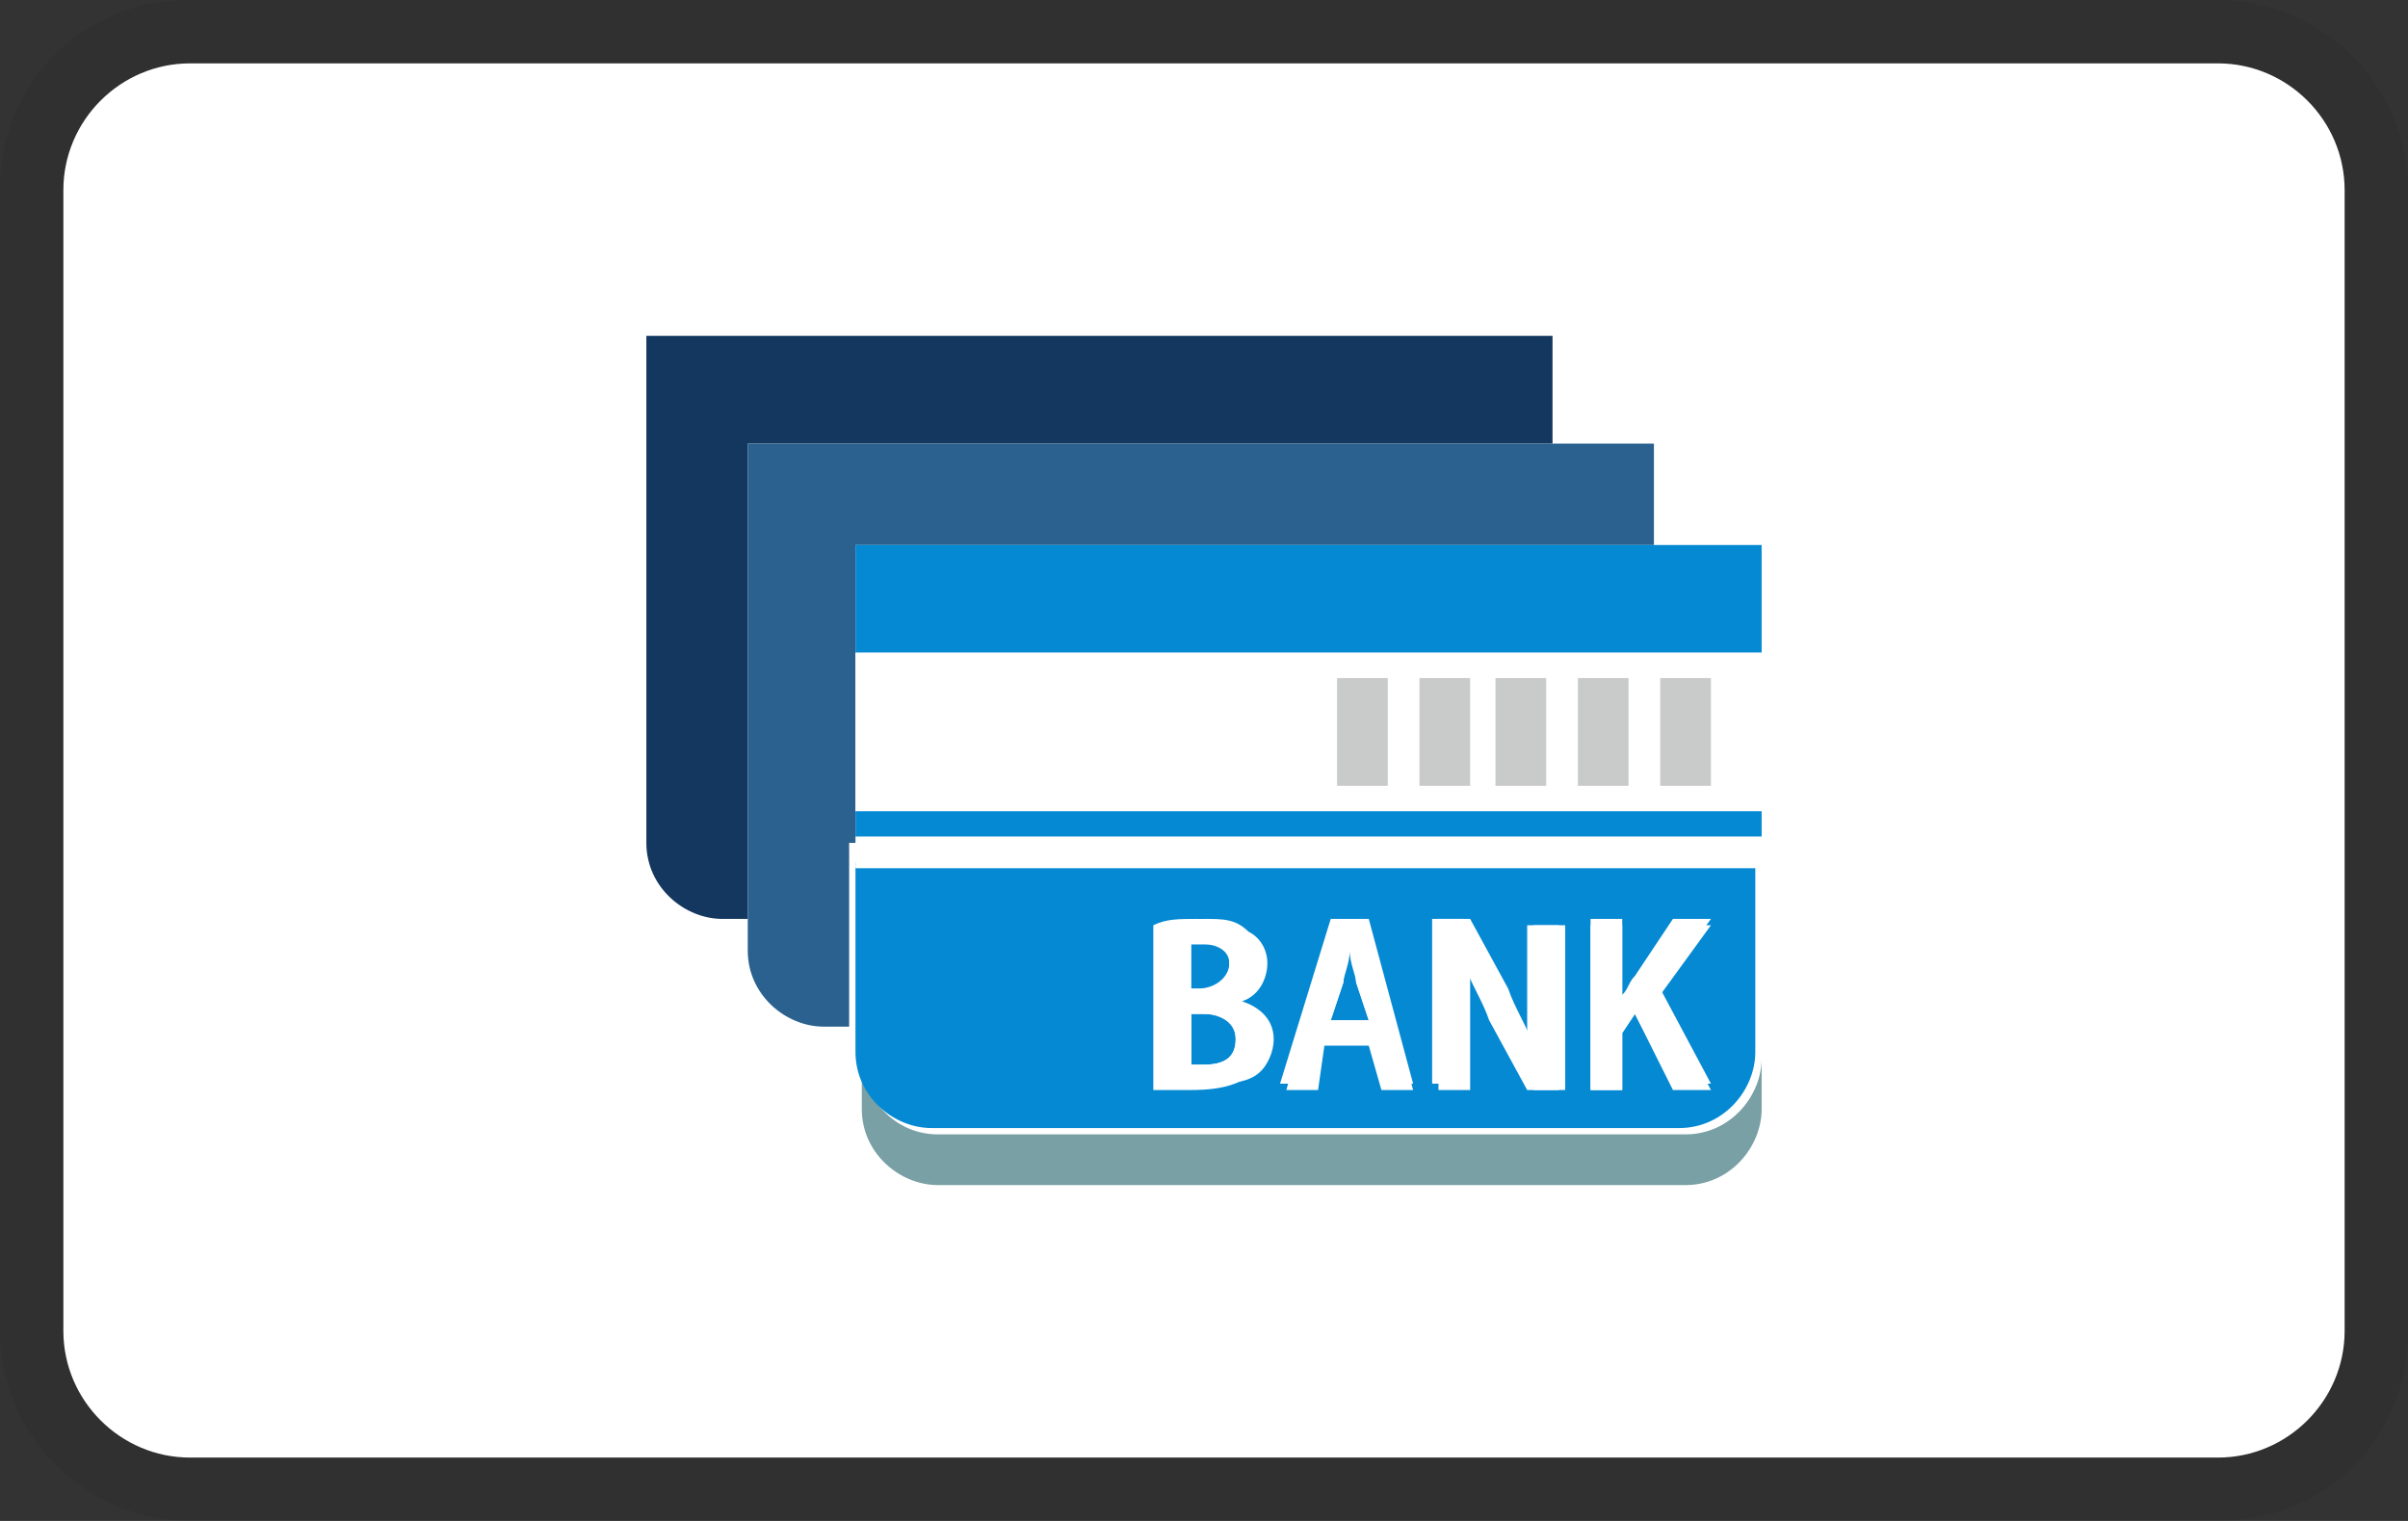 <svg version="1.0" id="layer1" xmlns="http://www.w3.org/2000/svg" xmlns:xlink="http://www.w3.org/1999/xlink" x="0px" y="0px" width="38px" height="24px" viewBox="0 0 38 24" enable-background="new 0 0 38 24" xml:space="preserve" aria-labelledby="virtual_bank"><rect x="0" y="0" width="38" height="24" fill="#333333" stroke="none"/><title id="virtual_bank">virtual_bank</title><path opacity="7.000000e-02" fill-rule="evenodd" clip-rule="evenodd" enable-background="new" d="M35,0H3C1.3,0,0,1.3,0,3v18 c0,1.7,1.4,3,3,3h32c1.7,0,3-1.3,3-3V3C38,1.3,36.6,0,35,0z"/><path fill-rule="evenodd" clip-rule="evenodd" fill="#FFFFFF" d="M35,1c1.1,0,2,0.9,2,2v18c0,1.1-0.9,2-2,2H3c-1.1,0-2-0.9-2-2V3 c0-1.1,0.9-2,2-2H35z"/><path fill-rule="evenodd" clip-rule="evenodd" fill="#FFFFFF" d="M0,0"/><path fill-rule="evenodd" clip-rule="evenodd" fill="#FFFFFF" d="M0,0"/><g><path fill="#13375E" d="M24.5,7V5.3H10.2v8c0,0.7,0.6,1.2,1.2,1.2h0.4V7H24.5z"/><path fill="#2B618E" d="M13.5,13.3v-0.4v-2.5V9.5V8.6h12.6V7h-1.7H11.8v7.6V15c0,0.7,0.6,1.2,1.2,1.2h0.4v-2.5V13.3z"/><path fill="#79A0A5" d="M26.6,17.9H14.8c-0.7,0-1.2-0.6-1.2-1.2v0.8c0,0.7,0.6,1.2,1.2,1.2h11.8c0.7,0,1.2-0.6,1.2-1.2v-0.8 C27.8,17.3,27.3,17.9,26.6,17.9z"/><polygon fill="#0589D3" points="26.2,8.6 13.5,8.6 13.5,9.5 13.5,10.3 27.8,10.3 27.8,9.5 27.8,8.6 	"/><path fill="#0589D3" d="M13.5,16.2v0.4c0,0.7,0.6,1.2,1.2,1.2h11.8c0.7,0,1.2-0.6,1.2-1.2v-3H13.5V16.2z M25.1,14.5h0.5v1.2h0 c0.1-0.1,0.1-0.2,0.2-0.3l0.6-0.9H27l-0.8,1.1l0.8,1.5h-0.6L25.8,16l-0.2,0.3v0.9h-0.5V14.5z M22.7,14.5h0.5l0.6,1.1 c0.1,0.3,0.3,0.6,0.4,0.9h0c0-0.3,0-0.7,0-1.1v-0.8h0.5v2.6h-0.5l-0.6-1.1c-0.1-0.3-0.3-0.6-0.4-0.9h0c0,0.3,0,0.7,0,1.2v0.8h-0.5 V14.5z M21,14.5h0.6l0.7,2.6h-0.5l-0.2-0.7h-0.7l-0.2,0.7h-0.5L21,14.5z M18.3,14.6c0.1,0,0.4-0.1,0.7-0.1c0.3,0,0.5,0,0.7,0.2 c0.2,0.1,0.3,0.3,0.3,0.5c0,0.2-0.1,0.5-0.4,0.6v0c0.3,0.1,0.5,0.3,0.5,0.6c0,0.2-0.1,0.4-0.2,0.5c-0.2,0.2-0.5,0.2-0.9,0.2 c-0.2,0-0.4,0-0.6,0V14.6z"/><path fill="#0589D3" d="M21.4,15.5c0-0.2-0.1-0.4-0.1-0.5h0c0,0.2-0.1,0.4-0.1,0.5L21,16.1h0.6L21.4,15.5z"/><rect x="13.5" y="12.8" fill="#0589D3" width="14.3" height="0.4"/><path fill="#0589D3" d="M19.5,16.4c0-0.3-0.3-0.4-0.5-0.4h-0.2v0.8c0.1,0,0.1,0,0.2,0C19.3,16.8,19.5,16.7,19.5,16.4z"/><path fill="#0589D3" d="M19.4,15.2c0-0.3-0.2-0.3-0.4-0.3c-0.1,0-0.2,0-0.2,0v0.7H19C19.3,15.6,19.4,15.5,19.4,15.2z"/><rect x="13.5" y="13.3" fill="#FFFFFF" width="14.3" height="0.4"/><path fill="#FFFFFF" d="M13.5,12.8h14.3v-2.5H13.5V12.8z M26.2,10.7H27v1.7h-0.8V10.7z M24.9,10.7h0.8v1.7h-0.8V10.7z M23.6,10.7 h0.8v1.7h-0.8V10.7z M22.4,10.7h0.8v1.7h-0.8V10.7z M21.1,10.7h0.8v1.7h-0.8V10.7z"/><rect x="21.1" y="10.7" fill="#C9CACA" width="0.8" height="1.7"/><rect x="22.4" y="10.7" fill="#C9CACA" width="0.8" height="1.7"/><rect x="23.6" y="10.7" fill="#C9CACA" width="0.8" height="1.7"/><rect x="24.9" y="10.7" fill="#C9CACA" width="0.8" height="1.7"/><rect x="26.2" y="10.7" fill="#C9CACA" width="0.8" height="1.7"/><path fill="#FFFFFF" d="M19.8,16.9c0.2-0.1,0.2-0.3,0.2-0.5c0-0.3-0.2-0.6-0.5-0.6v0c0.3-0.1,0.4-0.3,0.4-0.6 c0-0.2-0.1-0.4-0.3-0.5c-0.2-0.1-0.4-0.2-0.7-0.2c-0.3,0-0.5,0-0.7,0.1v2.6c0.1,0,0.3,0,0.6,0C19.3,17.2,19.6,17.1,19.8,16.9z M18.8,14.9c0,0,0.1,0,0.2,0c0.2,0,0.4,0.1,0.4,0.3c0,0.2-0.2,0.4-0.5,0.4h-0.2V14.9z M18.8,16H19c0.3,0,0.5,0.1,0.5,0.4 c0,0.3-0.2,0.4-0.5,0.4c-0.1,0-0.2,0-0.2,0V16z"/><path fill="#FFFFFF" d="M20.9,16.5h0.7l0.2,0.7h0.5l-0.7-2.6H21l-0.7,2.6h0.5L20.9,16.5z M21.2,15.5c0-0.2,0.1-0.4,0.1-0.5h0 c0,0.2,0.1,0.4,0.1,0.5l0.2,0.6H21L21.2,15.5z"/><path fill="#FFFFFF" d="M23.1,16.4c0-0.5,0-0.8,0-1.2h0c0.1,0.3,0.3,0.6,0.4,0.9l0.6,1.1h0.5v-2.6h-0.5v0.8c0,0.4,0,0.8,0,1.1h0 c-0.1-0.3-0.3-0.6-0.4-0.9l-0.6-1.1h-0.5v2.6h0.5V16.4z"/><path fill="#FFFFFF" d="M25.6,16.3l0.2-0.3l0.6,1.2H27l-0.8-1.5l0.8-1.1h-0.6l-0.6,0.9c-0.1,0.1-0.1,0.2-0.2,0.3h0v-1.2h-0.5v2.6 h0.5V16.3z"/></g></svg>
